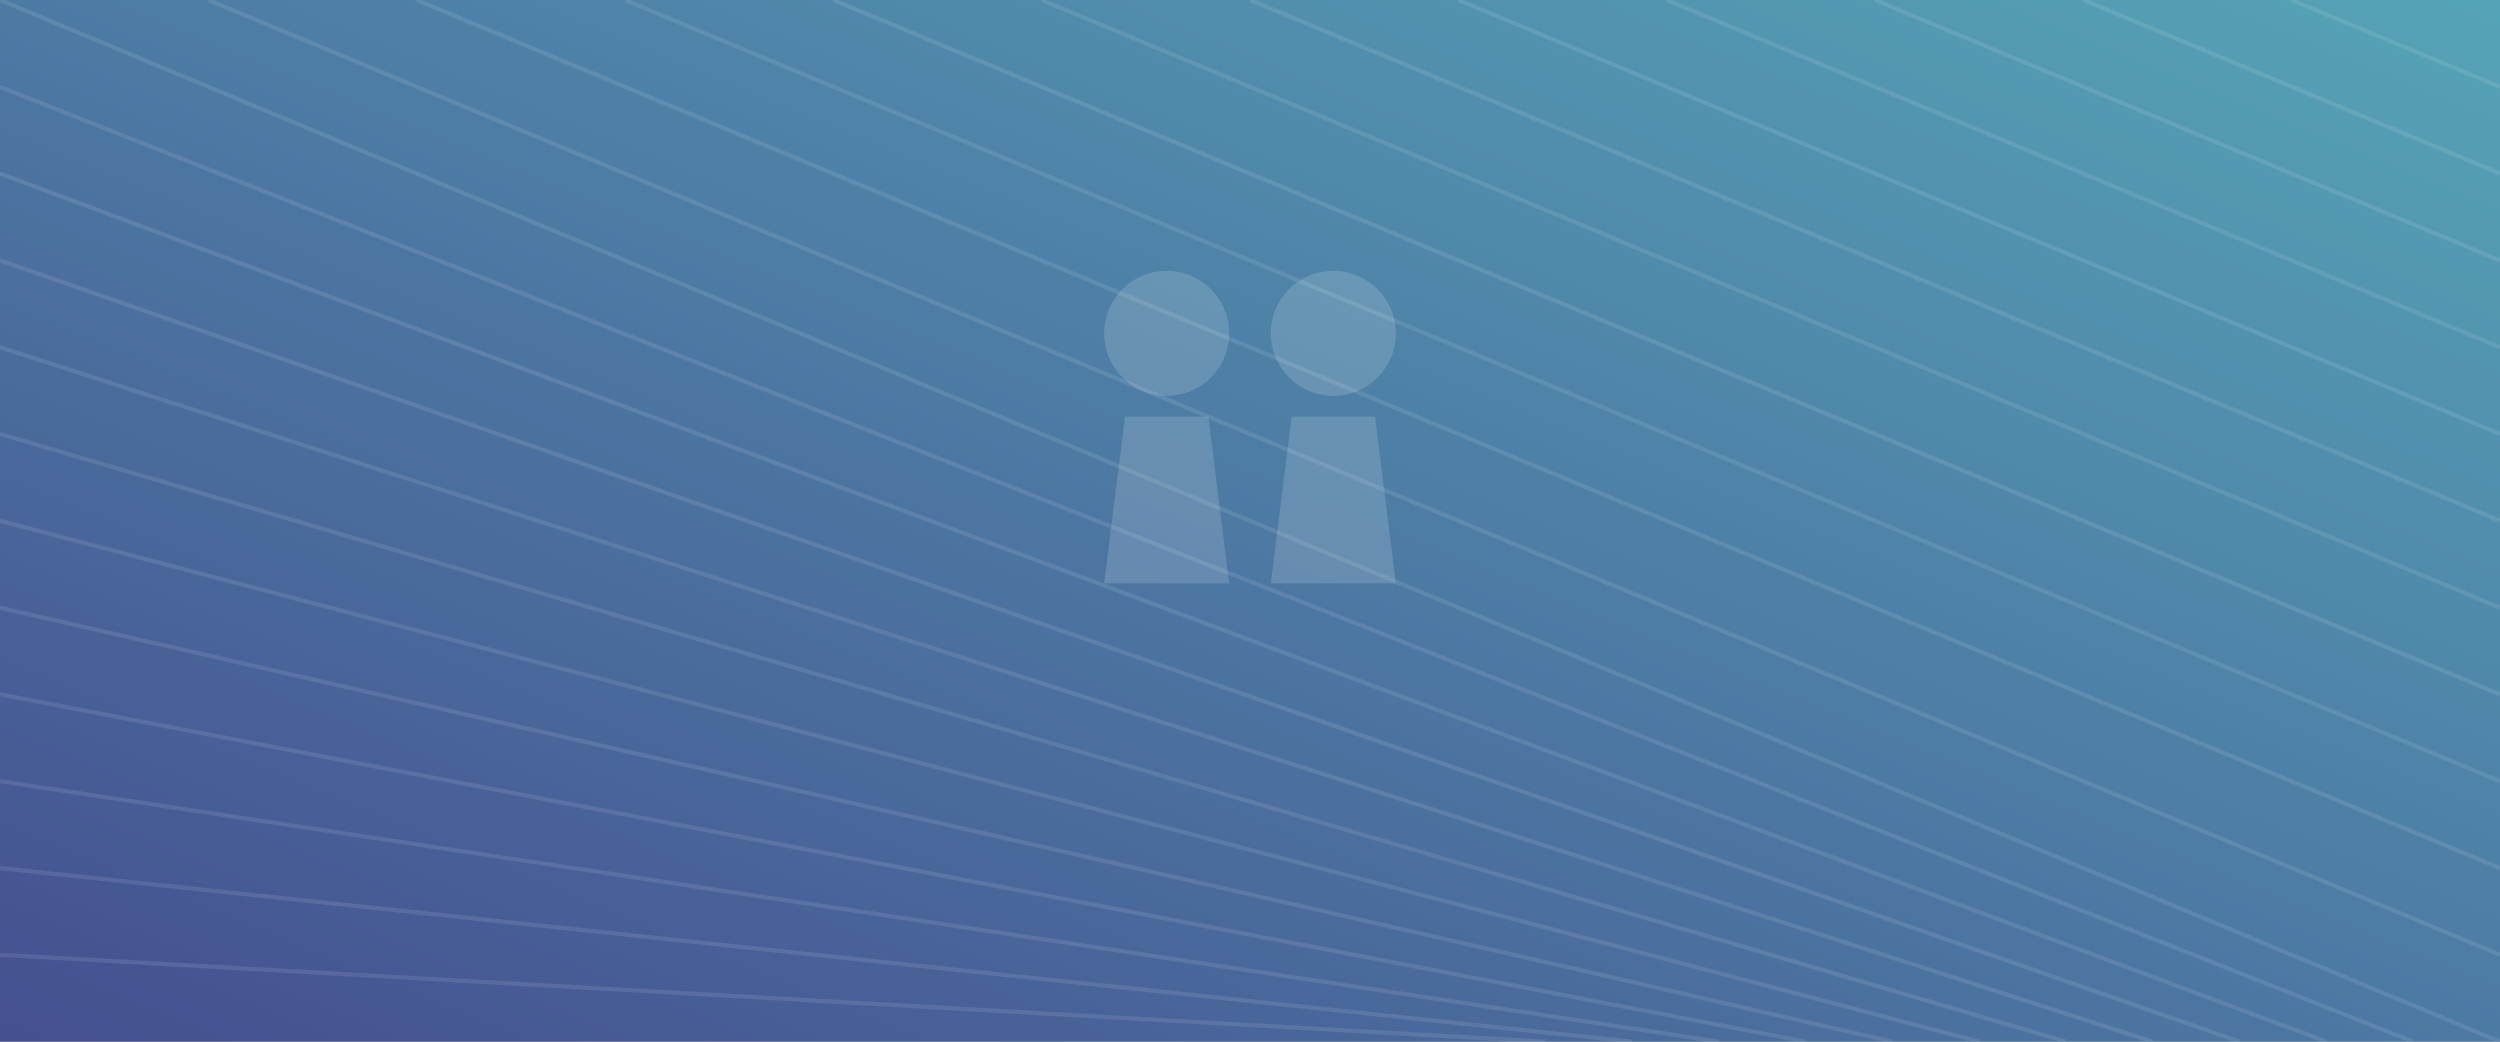<svg xmlns="http://www.w3.org/2000/svg" viewBox="0 0 1200 500">
  <rect x="0" y="0" width="1200" height="500" fill="#808080" stroke="none"/>
  <defs>
    <linearGradient id="grad3" x1="0%" y1="100%" x2="100%" y2="0%">
      <stop offset="0%" stop-color="#354393" stop-opacity="0.8" />
      <stop offset="100%" stop-color="#4aacc4" stop-opacity="0.8" />
    </linearGradient>
  </defs>
  
  <!-- Background -->
  <rect width="100%" height="100%" fill="url(#grad3)" />
  
  <!-- Diagonal Lines Pattern -->
  <g stroke="#ffffff" stroke-opacity="0.1" stroke-width="2">
    <line x1="0" y1="0" x2="1200" y2="500" />
    <line x1="100" y1="0" x2="1200" y2="458.3" />
    <line x1="200" y1="0" x2="1200" y2="416.7" />
    <line x1="300" y1="0" x2="1200" y2="375" />
    <line x1="400" y1="0" x2="1200" y2="333.3" />
    <line x1="500" y1="0" x2="1200" y2="291.7" />
    <line x1="600" y1="0" x2="1200" y2="250" />
    <line x1="700" y1="0" x2="1200" y2="208.3" />
    <line x1="800" y1="0" x2="1200" y2="166.7" />
    <line x1="900" y1="0" x2="1200" y2="125" />
    <line x1="1000" y1="0" x2="1200" y2="83.3" />
    <line x1="1100" y1="0" x2="1200" y2="41.7" />
    
    <line x1="0" y1="41.7" x2="1158.3" y2="500" />
    <line x1="0" y1="83.3" x2="1116.7" y2="500" />
    <line x1="0" y1="125" x2="1075" y2="500" />
    <line x1="0" y1="166.7" x2="1033.3" y2="500" />
    <line x1="0" y1="208.3" x2="991.7" y2="500" />
    <line x1="0" y1="250" x2="950" y2="500" />
    <line x1="0" y1="291.7" x2="908.3" y2="500" />
    <line x1="0" y1="333.3" x2="866.7" y2="500" />
    <line x1="0" y1="375" x2="825" y2="500" />
    <line x1="0" y1="416.7" x2="783.3" y2="500" />
    <line x1="0" y1="458.3" x2="741.7" y2="500" />
  </g>
  
  <!-- People Icon -->
  <g transform="translate(600, 200) scale(2)" fill="#ffffff" fill-opacity="0.15">
    <circle cx="-20" cy="-20" r="15" />
    <path d="M-30,0 L-10,0 L-5,40 L-35,40 Z" />
    
    <circle cx="20" cy="-20" r="15" />
    <path d="M10,0 L30,0 L35,40 L5,40 Z" />
  </g>
</svg>
